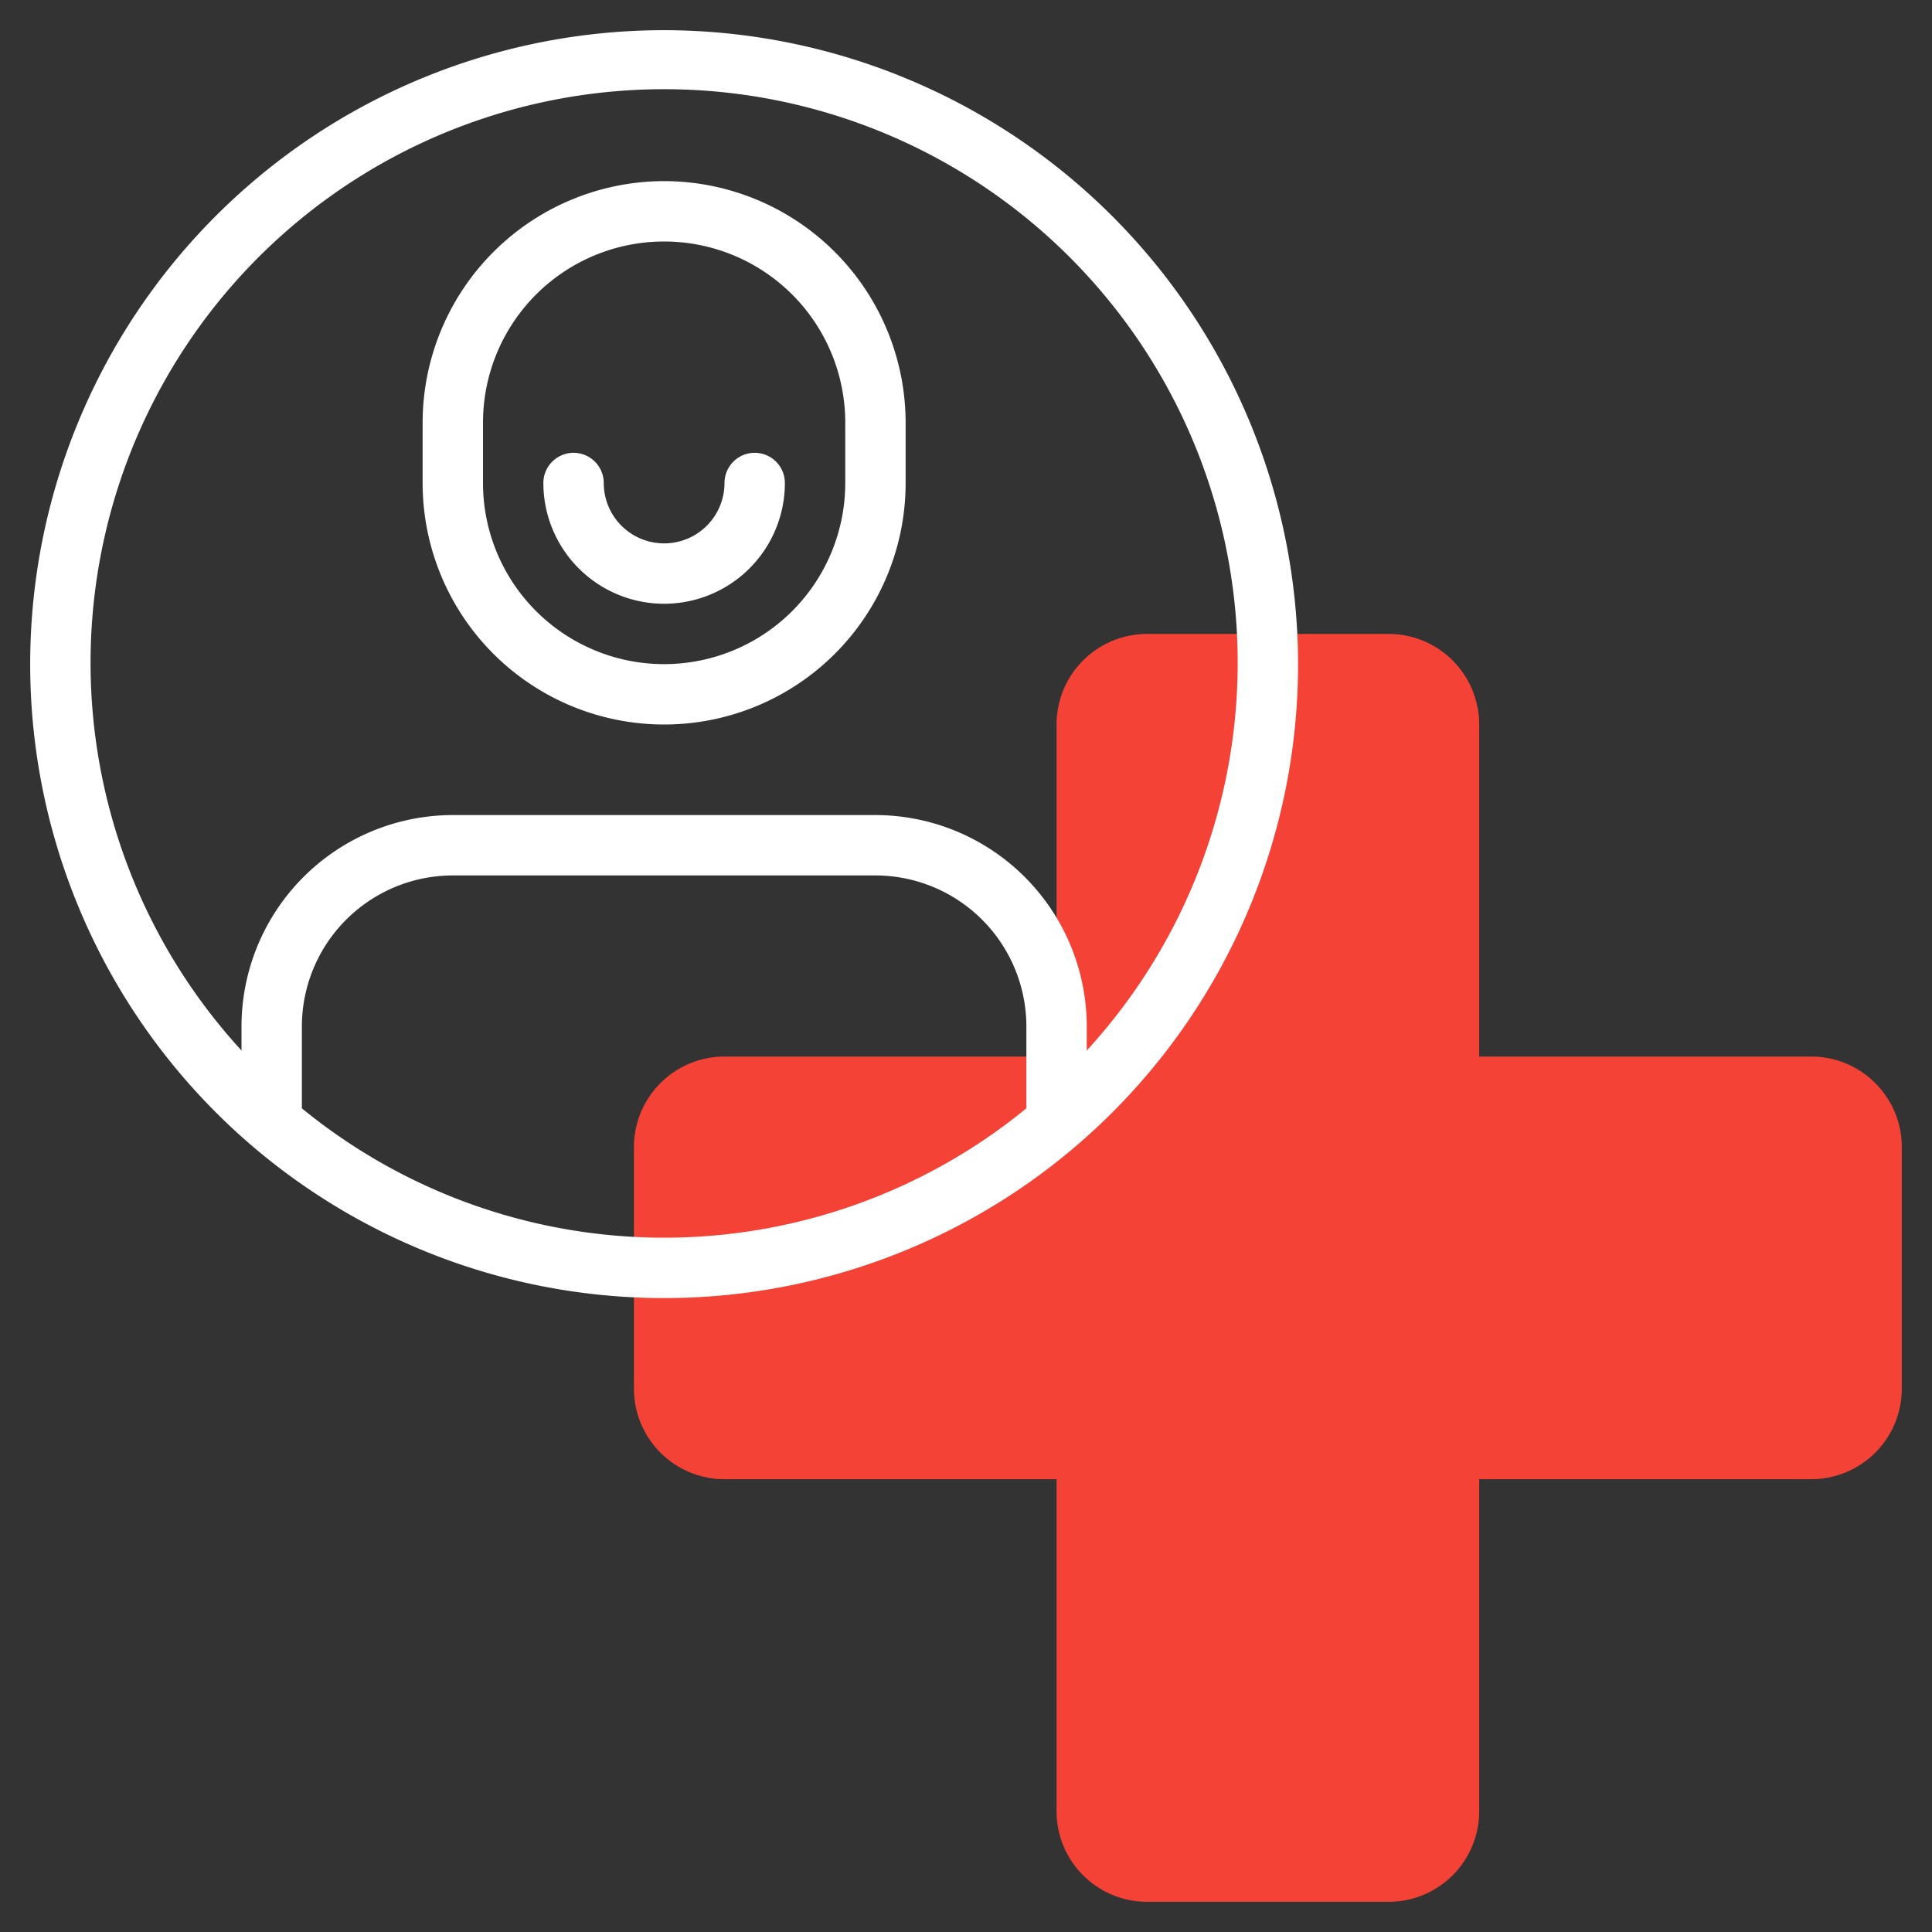 <svg xmlns="http://www.w3.org/2000/svg" xmlns:xlink="http://www.w3.org/1999/xlink" xmlns:svgjs="http://svgjs.com/svgjs" width="512" height="512" x="0" y="0" viewBox="0 0 64 64" style="enable-background:new 0 0 512 512" xml:space="preserve" class=""><rect x="0" y="0" width="64" height="64" fill="#333333" stroke="none"/><g><path xmlns="http://www.w3.org/2000/svg" d="m60 35h-11v-11a3 3 0 0 0 -3-3h-8a3 3 0 0 0 -3 3v11h-11a3 3 0 0 0 -3 3v8a3 3 0 0 0 3 3h11v11a3 3 0 0 0 3 3h8a3 3 0 0 0 3-3v-11h11a3 3 0 0 0 3-3v-8a3 3 0 0 0 -3-3z" fill="#f44336" data-original="#c4a2fc" style=""></path><g xmlns="http://www.w3.org/2000/svg" fill="#151a6a"><path d="m22 1a21 21 0 1 0 21 21 21.023 21.023 0 0 0 -21-21zm-12 35.715v-2.715a5.006 5.006 0 0 1 5-5h14a5.006 5.006 0 0 1 5 5v2.715a18.945 18.945 0 0 1 -24 0zm26-1.915v-.8a7.008 7.008 0 0 0 -7-7h-14a7.008 7.008 0 0 0 -7 7v.8a19 19 0 1 1 28 0z" fill="#ffffff" data-original="#151a6a" style="" class=""></path><path d="m22 6a8.009 8.009 0 0 0 -8 8v2a8 8 0 0 0 16 0v-2a8.009 8.009 0 0 0 -8-8zm6 10a6 6 0 0 1 -12 0v-2a6 6 0 0 1 12 0z" fill="#ffffff" data-original="#151a6a" style="" class=""></path><path d="m25 15a1 1 0 0 0 -1 1 2 2 0 0 1 -4 0 1 1 0 0 0 -2 0 4 4 0 0 0 8 0 1 1 0 0 0 -1-1z" fill="#ffffff" data-original="#151a6a" style="" class=""></path></g></g></svg>